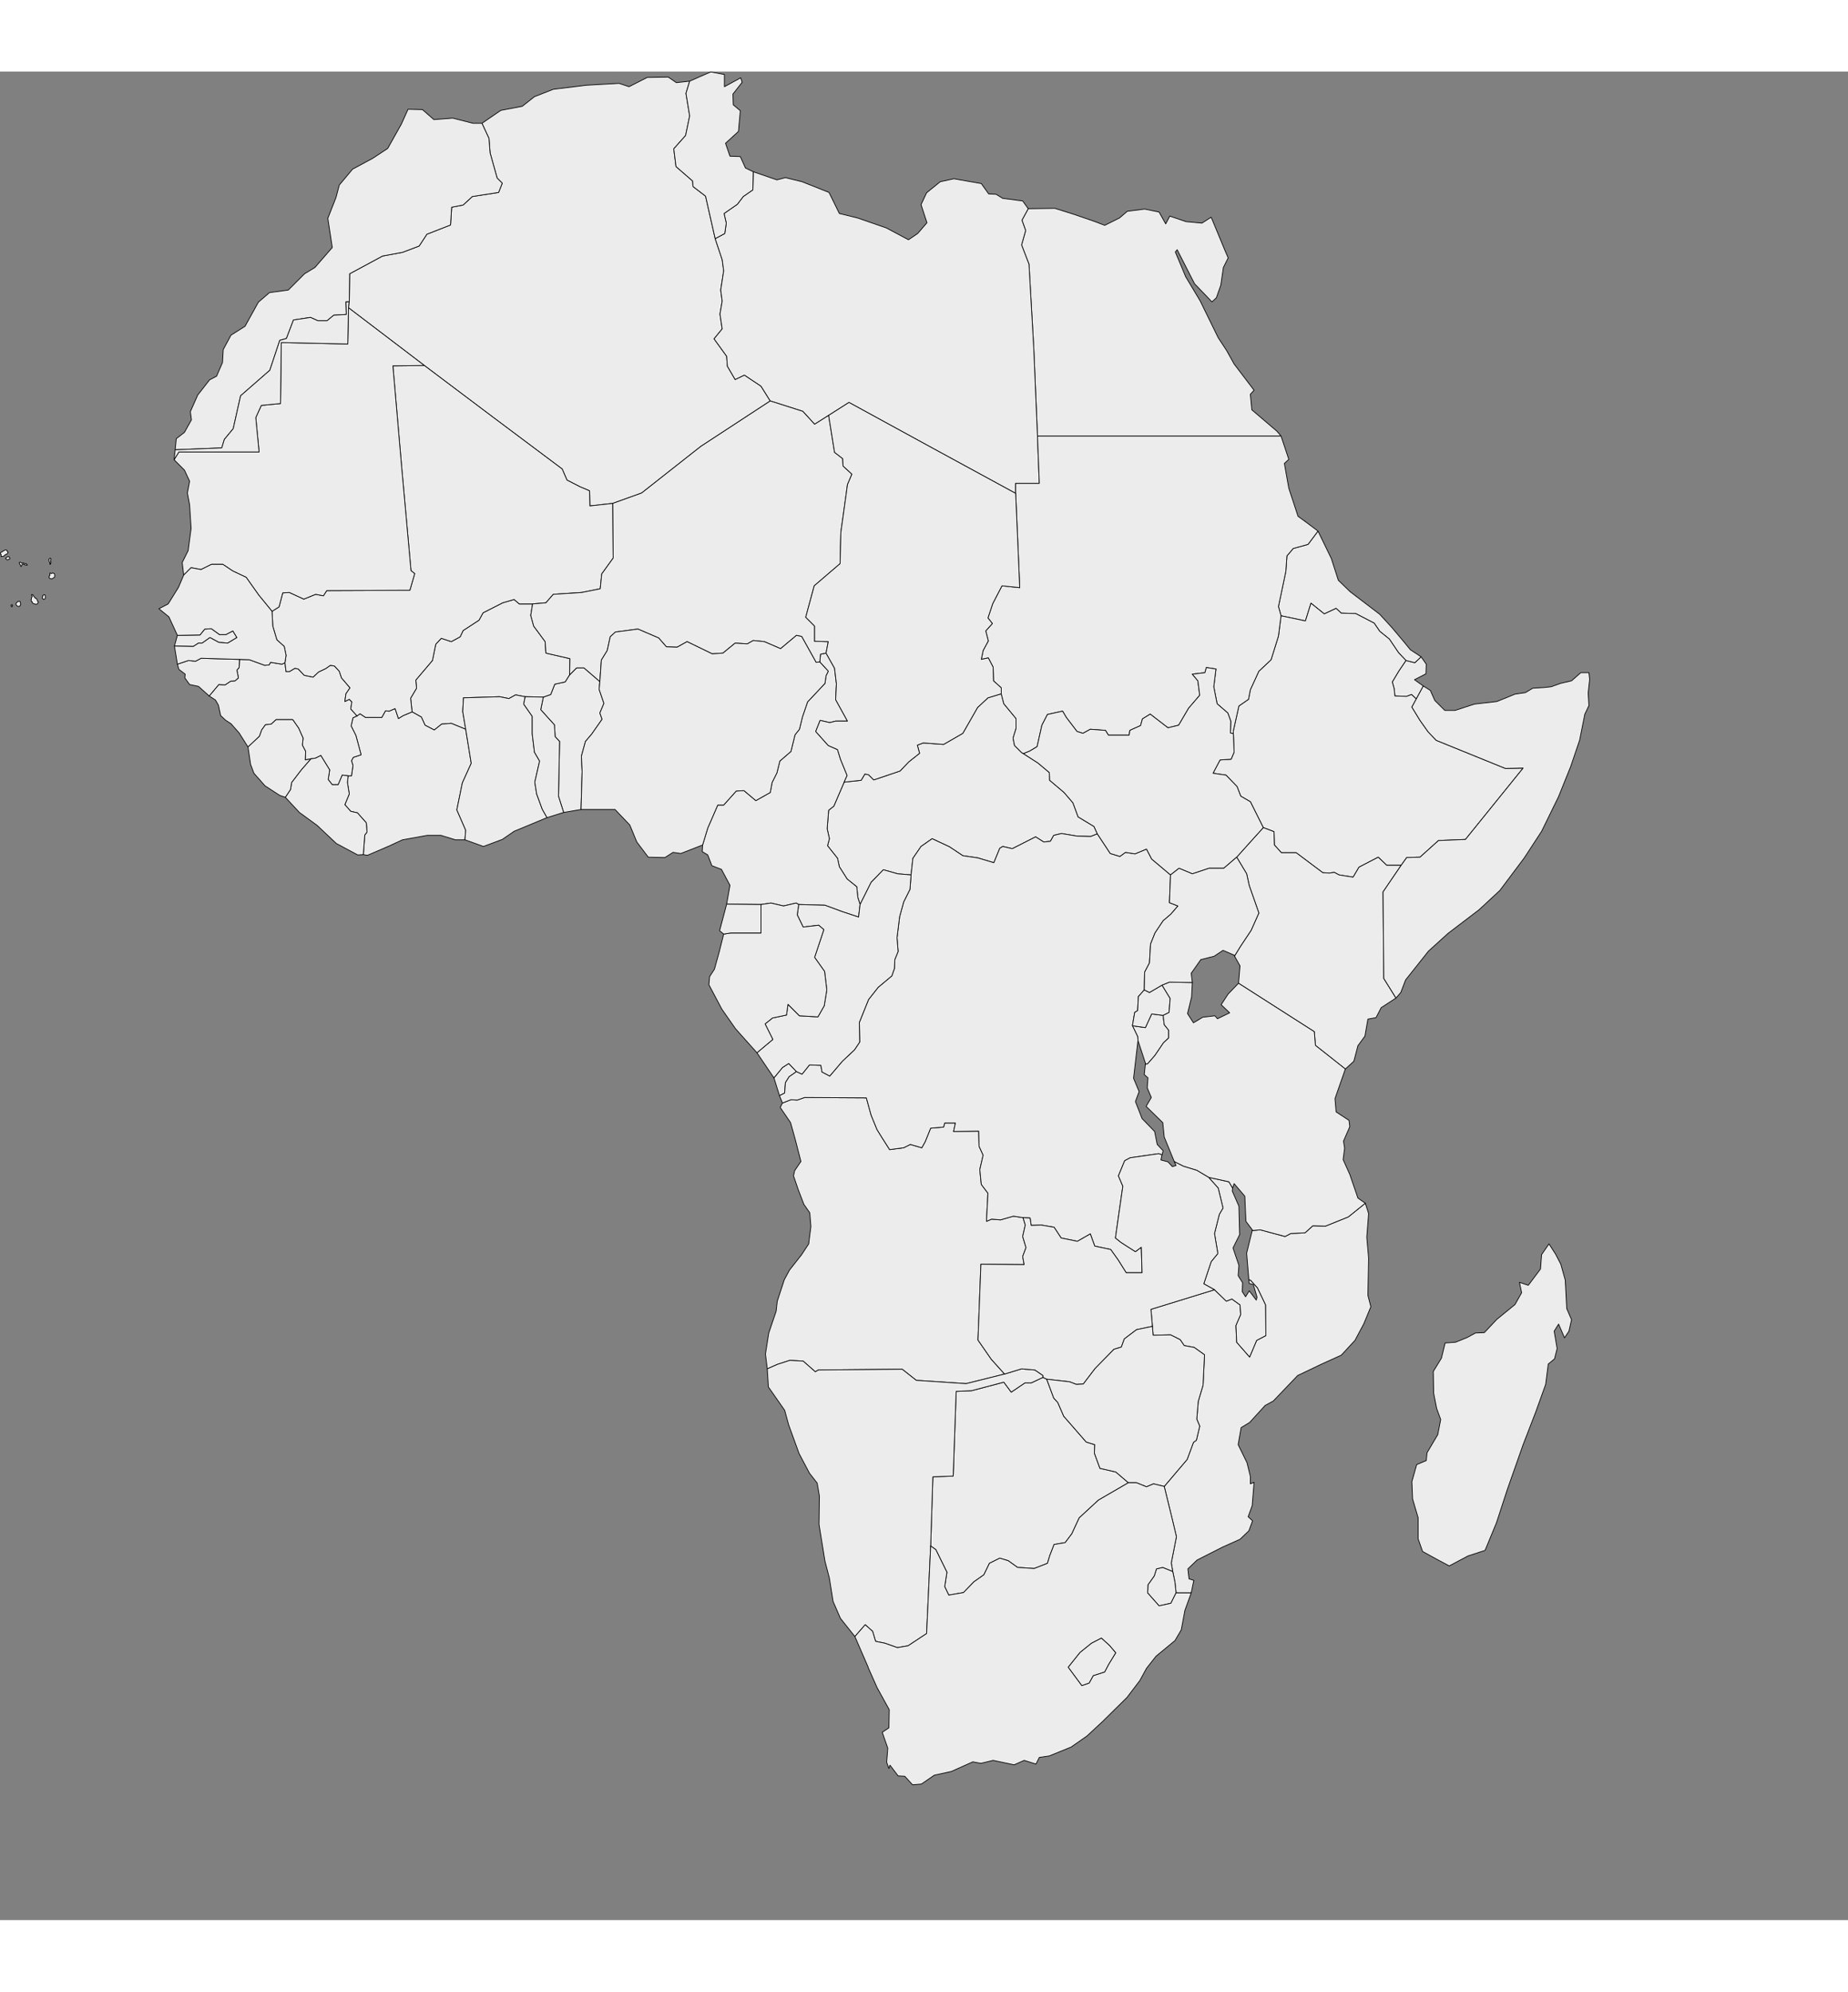 <?xml version="1.0" encoding="UTF-8" standalone="no"?>
<!--
*************Map created by Simplemaps.com********************		
*************Attribution is highly appreciated!***************
*************http://simplemaps.com****************************

The MIT License (MIT)

Copyright (c) 2020 Pareto Softare, LLC DBA Simplemaps.com

Permission is hereby granted, free of charge, to any person obtaining a copy
of this software and associated documentation files (the "Software"), to deal
in the Software without restriction, including without limitation the rights
to use, copy, modify, merge, publish, distribute, sublicense, and/or sell
copies of the Software, and to permit persons to whom the Software is
furnished to do so, subject to the following conditions:

The above copyright notice and this permission notice shall be included in
all copies or substantial portions of the Software.

THE SOFTWARE IS PROVIDED "AS IS", WITHOUT WARRANTY OF ANY KIND, EXPRESS OR
IMPLIED, INCLUDING BUT NOT LIMITED TO THE WARRANTIES OF MERCHANTABILITY,
FITNESS FOR A PARTICULAR PURPOSE AND NONINFRINGEMENT. IN NO EVENT SHALL THE
AUTHORS OR COPYRIGHT HOLDERS BE LIABLE FOR ANY CLAIM, DAMAGES OR OTHER
LIABILITY, WHETHER IN AN ACTION OF CONTRACT, TORT OR OTHERWISE, ARISING FROM,
OUT OF OR IN CONNECTION WITH THE SOFTWARE OR THE USE OR OTHER DEALINGS IN
THE SOFTWARE.

-->

<svg
   baseprofile="tiny"
   fill="#ececec"
   height="463.5"
   stroke="#000000"
   stroke-linecap="round"
   stroke-linejoin="round"
   stroke-width="0.2"
   version="1.2"
   viewBox="0 0 500 500"
   width="430.2"
   id="svg301"
   sodipodi:docname="afrika.svg"
   inkscape:version="1.4.2 (ebf0e940, 2025-05-08)"
   xmlns:inkscape="http://www.inkscape.org/namespaces/inkscape"
   xmlns:sodipodi="http://sodipodi.sourceforge.net/DTD/sodipodi-0.dtd"
   xmlns="http://www.w3.org/2000/svg"
   xmlns:svg="http://www.w3.org/2000/svg">
  <rect x="0" y="0" width="500" height="500" fill="#808080" stroke="none"/>
  <defs
     id="defs301" />
  <sodipodi:namedview
     id="namedview301"
     pagecolor="#ffffff"
     bordercolor="#000000"
     borderopacity="0.25"
     inkscape:showpageshadow="2"
     inkscape:pageopacity="0.0"
     inkscape:pagecheckerboard="0"
     inkscape:deskcolor="#d1d1d1"
     showguides="false"
     inkscape:zoom="0.75096331"
     inkscape:cx="308.93653"
     inkscape:cy="220.3836"
     inkscape:window-width="1360"
     inkscape:window-height="740"
     inkscape:window-x="0"
     inkscape:window-y="25"
     inkscape:window-maximized="0"
     inkscape:current-layer="svg301"
     showgrid="false" />
  <circle
     cx="606"
     cy="25.2"
     id="0"
     r="0" />
  <circle
     cx="281.6"
     cy="560.2"
     id="1"
     r="0" />
  <circle
     cx="1406.3"
     cy="555.4"
     id="2"
     r="0" />
  <path
     class="Angola"
     d="m 276.8,310 0.6,2 -0.7,3.1 0.9,3 -0.9,2.4 0.4,2.2 -11.7,-0.1 -0.8,20.5 3.6,5.2 3.6,4 -10.4,2.6 -13.5,-0.9 -3.8,-3 -22.7,0.2 -0.8,0.5 -3.3,-2.9 -3.6,-0.2 -3.4,1.1 -2.7,1.2 -0.5,-4 0.9,-5.7 2,-5.9 0.3,-2.7 1.9,-5.8 1.4,-2.6 3.3,-4.2 1.9,-2.9 0.6,-4.7 -0.3,-3.7 -1.6,-2.3 -1.5,-3.9 -1.3,-3.8 0.3,-1.4 1.7,-2.5 -1.6,-6.2 -1.2,-4.3 -2.8,-4.1 0.6,-1.2 2.3,-0.9 1.7,0.1 2,-0.7 16.7,0.1 1.3,4.7 1.6,3.9 1.3,2.1 2.1,3.3 3.8,-0.5 1.8,-0.9 3.1,0.9 0.9,-1.6 1.5,-3.7 3.5,-0.3 0.3,-1.1 h 2.9 l -0.5,2.3 6.8,-0.1 0.1,4.1 1.1,2.4 -0.9,3.9 0.4,4 1.8,2.4 -0.4,7.6 1.4,-0.6 2.4,0.2 3.5,-1 z"
     id="path1"
     data-code="ao" />
  <path
     class="Angola"
     d="m 210.9,277 -1.5,-4.8 2.3,-2.8 1.7,-1.1 2.1,2.2 -2,1.4 -1,1.6 -0.2,2.8 z"
     id="path2"
     data-code="ao" />
  <path
     d="m 310.5,268.4 -0.6,0.1 v -0.3 l -2,-6.1 -0.01,-0.06 -0.09,-1.04 -1.4,-2.9 3.5,0.5 1.7,-3.7 3.1,0.4 0.3,2.5 1.2,1.5 v 2.1 l -1.4,1.3 -2.3,3.4 z"
     id="BI"
     name="Burundi"
     data-code="bi" />
  <path
     d="m 162.3,165 -0.2,2.1 1.3,3.8 -1.1,2.6 0.6,1.7 -2.8,4 -1.7,2 -1.1,4 0.2,4.1 -0.3,10.3 -4.7,0.8 -1.4,-4.4 0.3,-14.8 -1.2,-1.3 -0.2,-3.2 -2,-2.2 -1.7,-1.9 0.7,-3.4 2,-0.7 1.1,-2.8 2.8,-0.6 1.2,-1.9 1.9,-1.9 h 2 z"
     id="BJ"
     name="Benin"
     data-code="bj" />
  <path
     d="m 144.1,144 -0.5,3.1 0.8,2.9 3.1,4.2 0.2,3.1 6.5,1.5 -0.1,4.4 -1.2,1.9 -2.8,0.6 -1.1,2.8 -2,0.7 -4.9,-0.1 -2.6,-0.5 -1.8,1 -2.5,-0.5 -9.8,0.3 -0.2,3.7 0.8,4.8 -3.9,-1.6 -2.6,0.2 -2,1.6 -2.5,-1.3 -1,-2.2 -2.5,-1.4 -0.4,-3.7 1.6,-2.7 -0.2,-2.2 4.5,-5.3 0.9,-4.4 1.5,-1.6 2.7,0.9 2.4,-1.3 0.8,-1.7 4.3,-2.8 1.1,-2 5.3,-2.7 3.1,-0.9 1.4,1.2 z"
     id="BF"
     name="Burkina Faso"
     data-code="bf" />
  <path
     d="m 283.2,353.7 1.9,5.1 1.1,1.2 1.6,3.7 6.1,7 2.3,0.7 -0.1,2.3 1.5,4.1 4.3,1 3.4,2.9 -8.1,4.7 -5.2,4.8 -2,4.3 -1.8,2.4 -3,0.5 -1.2,3.1 -0.6,2 -3.6,1.4 -4.5,-0.3 -2.5,-1.8 -2.3,-0.7 -2.8,1.4 -1.5,3.1 -2.7,1.9 -2.8,2.9 -4,0.7 -1.1,-2.3 0.6,-3.9 -3,-6.1 -1.4,-1 0.6,-18.7 5.5,-0.2 0.8,-22.9 4.2,-0.2 8.7,-2.3 2,2.7 3.7,-2.5 h 1.7 l 3.2,-1.5 z"
     id="BW"
     name="Botswana"
     data-code="bw" />
  <path
     d="m 276.9,184.5 3.9,2.5 3.1,2.6 0.1,2.1 3.9,3.3 2.4,2.8 1.4,3.8 4.3,2.6 0.9,2 -1.8,0.7 -3.7,-0.1 -4.2,-0.7 -2.1,0.5 -0.9,1.6 -1.8,0.2 -2.2,-1.4 -6.3,3.2 -2.6,-0.6 -0.8,0.5 -1.6,3.9 -4.3,-1.3 -4.1,-0.6 -3.6,-2.4 -4.7,-2.2 -3,2.1 -2.2,3.2 -0.5,4.5 -3.6,-0.3 -3.9,-1.1 -3.3,3.4 -3,6 -0.6,-1.9 -0.3,-2.9 -2.6,-2.1 -2.1,-3.3 -0.5,-2.3 -2.7,-3.4 0.5,-1.9 -0.6,-2.7 0.4,-5 1.4,-1.1 2.8,-6.5 4.6,-0.5 1,-1.7 1,0.2 1.4,1.4 7.1,-2.4 2.4,-2.5 2.9,-2.3 -0.6,-2.2 1.6,-0.6 5.5,0.4 5.2,-3 4,-7 2.8,-2.6 3.6,-1.1 0.7,2.7 3.3,4 v 2.7 l -0.8,2.6 0.4,2 1.9,1.9 z"
     id="CF"
     name="Central African Republic"
     data-code="cf" />
  <path
     d="m 111.5,173.2 2.5,1.4 1,2.2 2.5,1.3 2,-1.6 2.6,-0.2 3.9,1.6 1.5,9.2 -2.4,5.3 -1.5,7.3 2.4,5.5 -0.2,2.6 h -2.6 l -3.9,-1.2 h -3.7 l -6.7,1.2 -3.9,1.8 -5.6,2.4 -1.1,-0.2 0.4,-5.3 0.6,-0.8 -0.2,-2.5 -2.4,-2.7 -1.8,-0.4 -1.6,-1.8 1.2,-2.9 -0.5,-3.1 0.2,-1.8 h 0.9 l 0.4,-2.8 -0.4,-1.3 0.5,-0.9 2.1,-0.7 -1.4,-5.2 -1.3,-2.6 0.5,-2.2 1.1,-0.5 0.8,-0.6 1.5,1 h 4.4 l 1,-1.8 1,0.1 1.6,-0.7 0.9,2.7 1.3,-0.8 z"
     id="CI"
     name="Côte d'Ivoire"
     data-code="ci" />
  <path
     d="m 228.4,192.2 -2.8,6.5 -1.4,1.1 -0.4,5 0.6,2.7 -0.5,1.9 2.7,3.4 0.5,2.3 2.1,3.3 2.6,2.1 0.3,2.9 0.6,1.9 -0.4,3.4 -4.5,-1.5 -4.6,-1.7 -7.1,-0.2 -0.7,-0.4 -3.4,0.8 -3.4,-0.8 -2.7,0.4 -9.3,-0.1 0.9,-5.1 -2.3,-4.3 -2.6,-1 -1.1,-2.9 -1.5,-0.9 0.1,-1.8 1.4,-4.6 2.7,-6.2 h 1.6 l 3.4,-3.8 2.1,-0.1 3.2,2.7 3.9,-2.2 0.5,-2.7 1.3,-2.6 0.8,-3.2 3,-2.6 1.1,-4.5 1.2,-1.5 0.8,-3.3 1.4,-4.1 4.7,-5 0.3,-2.1 0.6,-1.2 -2.3,-2.5 0.2,-2.1 1.5,-0.3 2.3,4.1 0.5,4.2 -0.2,4.3 3.2,5.8 h -3.2 l -1.6,0.4 -2.6,-0.6 -1.2,3 3.4,3.8 2.5,1.1 0.8,2.6 1.8,4.4 z"
     id="CM"
     name="Cameroon"
     data-code="cm" />
  <path
     d="m 296.9,206.2 3.5,5.3 2.6,0.8 1.5,-1.1 2.6,0.4 3.1,-1.3 1.4,2.7 5.1,4.3 -0.3,7.5 2.3,0.9 -1.9,2.2 -2.1,1.8 -2.2,3.3 -1.2,3 -0.3,5.1 -1.3,2.5 -0.1,4.8 -1.6,1.8 -0.2,3.8 -0.8,0.5 -0.6,3.6 1.4,2.9 0.1,1 -1.2,10.3 1.5,3.6 -1,2.7 1.8,4.6 3.4,3.5 0.7,3.5 1.6,1.7 -0.3,1.1 -0.9,-0.3 -7.7,1.1 -1.5,0.8 -1.7,4.1 1.2,2.8 -1.1,7.6 -0.9,6.4 1.5,1.2 3.9,2.5 1.6,-1.2 0.2,6.9 h -4.3 l -2.2,-3.5 -2,-2.8 -4.3,-0.9 -1.2,-3.3 -3.5,2 -4.4,-0.9 -1.9,-2.9 -3.5,-0.6 -2.7,0.1 -0.3,-2 -1.9,-0.1 -2.6,-0.4 -3.5,1 -2.4,-0.2 -1.4,0.6 0.4,-7.6 -1.8,-2.4 -0.4,-4 0.9,-3.9 -1.1,-2.4 -0.1,-4.1 -6.8,0.1 0.5,-2.3 h -2.9 l -0.3,1.1 -3.5,0.3 -1.5,3.7 -0.9,1.6 -3.1,-0.9 -1.8,0.9 -3.8,0.5 -2.1,-3.3 -1.3,-2.1 -1.6,-3.9 -1.3,-4.7 -16.7,-0.1 -2,0.7 -1.7,-0.1 -2.3,0.9 -0.8,-2 1.4,-0.7 0.2,-2.8 1,-1.6 2,-1.4 1.5,0.7 2,-2.5 3.1,0.1 0.3,1.8 2.1,1.1 3.4,-4 3.3,-3.1 1.4,-2.1 -0.1,-5.3 2.5,-6.2 2.6,-3.3 3.7,-3.1 0.7,-2 0.1,-2.4 0.9,-2.2 -0.3,-3.7 0.7,-5.7 1.1,-4 1.7,-3.4 0.3,-3.9 0.5,-4.5 2.2,-3.2 3,-2.1 4.7,2.2 3.6,2.4 4.1,0.6 4.3,1.3 1.6,-3.9 0.8,-0.5 2.6,0.6 6.3,-3.2 2.2,1.4 1.8,-0.2 0.9,-1.6 2.1,-0.5 4.2,0.7 3.7,0.1 z"
     id="CD"
     name="Democratic Republic of the Congo"
     data-code="cd" />
  <path
     d="m 246.5,217.3 -0.3,3.9 -1.7,3.4 -1.1,4 -0.7,5.7 0.3,3.7 -0.9,2.2 -0.1,2.4 -0.7,2 -3.7,3.1 -2.6,3.3 -2.5,6.2 0.1,5.3 -1.4,2.1 -3.3,3.1 -3.4,4 -2.1,-1.1 -0.3,-1.8 -3.1,-0.1 -2,2.5 -1.5,-0.7 -2.1,-2.2 -1.7,1.1 -2.3,2.8 -4.6,-6.8 4.3,-3.6 -2.1,-4.2 2,-1.6 3.8,-0.8 0.4,-2.9 3.1,3.1 5,0.3 1.7,-3 0.7,-4.3 -0.6,-5 -2.7,-3.8 2.5,-7.5 -1.4,-1.2 -4.2,0.5 -1.6,-3.3 0.4,-2.8 7.1,0.2 4.6,1.7 4.5,1.5 0.4,-3.4 3,-6 3.3,-3.4 3.9,1.1 z"
     id="CG"
     name="Republic of Congo"
     data-code="cg" />
  <path
     d="m 385.1,166.2 -1.9,3.5 -1.3,-1.2 -1.3,0.5 -3.2,-0.1 -0.2,-2 -0.5,-1.8 1.8,-3 1.9,-2.8 2.4,0.6 1.7,-1.6 1.4,2 -0.1,2.6 -3.1,1.6 z"
     id="DJ"
     name="Djibouti"
     data-code="dj" />
  <path
     d="m 186.6,2.6 -1,3.3 1,6.1 -1.1,5.3 -3.2,3.6 0.6,4.8 4.5,3.9 0.1,1.5 3.4,2.6 2.6,11.5 1.9,5.7 0.4,3 -0.8,5.2 0.4,3 -0.6,3.5 0.6,4 -2.2,2.7 3.4,4.7 0.2,2.7 2.1,3.6 2.5,-1.2 4.5,3 2.5,4 -18.8,12.3 -16,12.6 -7.8,2.8 -6.2,0.7 -0.1,-4.1 -2.6,-1.1 -3.5,-1.8 -1.3,-3 -18.7,-14 -18.6,-14 -20.5,-15.6 0.1,-1.2 0.1,-0.4 0.1,-7.6 8.9,-4.8 5.4,-1 4.5,-1.7 2.1,-3.2 6.4,-2.5 0.3,-4.8 3.1,-0.6 2.5,-2.3 7.1,-1.1 1,-2.5 -1.4,-1.4 -1.9,-6.8 -0.3,-3.9 -1.9,-4.1 5.1,-3.5 5.8,-1.1 3.3,-2.6 5.1,-2 9,-1.1 8.8,-0.5 2.7,0.9 4.9,-2.5 5.7,-0.1 2.2,1.5 z"
     id="DZ"
     name="Algeria"
     data-code="dz" />
  <path
     d="m 327.7,39.4 3.9,9.4 0.7,1.6 -1.3,2.6 -0.7,4.8 -1.2,3.4 -1.2,1.1 -2,-2.1 -2.7,-2.8 -4.7,-9.2 -0.5,0.6 2.8,6.7 3.9,6.5 4.9,10 2.3,3.5 2,3.6 5.4,7.1 -1,1.1 0.4,4.2 6.8,5.8 1.1,1.3 H 324.5 303 280.7 l -1,-23.7 -1.3,-22.8 -2,-5.2 1.1,-3.9 -1,-2.8 1.7,-3.1 7.2,-0.1 5.4,1.7 5.5,1.9 2.6,1 4,-2 2.1,-1.8 4.7,-0.6 3.9,0.8 1.8,3.2 1.1,-2.1 4.4,1.5 4.3,0.4 z"
     id="EG"
     name="Egypt"
     data-code="eg" />
  <path
     d="m 384.5,158.3 -1.7,1.6 -2.4,-0.6 -2,-2.1 -2.5,-3.7 -2.6,-2.1 -1.5,-2.2 -5,-2.6 -3.9,-0.1 -1.4,-1.3 -3.2,1.5 -3.6,-2.9 -1.5,4.8 -6.6,-1.4 -0.7,-2.5 2,-9.5 0.3,-4.2 1.7,-2 4,-1.1 2.7,-3.6 3.6,7.4 1.9,5.9 3.2,3.1 8,6.1 3.3,3.6 3.2,3.8 1.8,2.2 z"
     id="ER"
     name="Eritrea"
     data-code="er" />
  <path
     d="m 362.9,146.5 3.9,0.1 5,2.6 1.5,2.2 2.6,2.1 2.5,3.7 2,2.1 -1.9,2.8 -1.8,3 0.5,1.8 0.2,2 3.2,0.1 1.3,-0.5 1.3,1.2 -1.2,2.2 2.2,3.6 2.2,3.1 2.2,2.3 18.7,7.6 4.8,-0.1 -15.6,19.3 -7.3,0.3 -5,4.5 -3.6,0.1 -1.5,2.1 h -3.9 l -2.3,-2.2 -5.2,2.7 -1.6,2.7 -3.8,-0.6 -1.3,-0.7 -1.3,0.2 -1.8,-0.1 -7.2,-5.4 h -4 l -1.9,-2.1 -0.1,-3.6 -2.9,-1.1 -3.5,-7 -2.6,-1.5 -1,-2.6 -3,-3.1 -3.5,-0.5 1.9,-3.6 3,-0.2 0.8,-1.9 -0.2,-5 v -0.8 l 1.5,-6.7 2.6,-1.8 0.5,-2.6 2.3,-5 3.3,-3.1 2,-6.4 0.7,-5.5 6.6,1.4 1.5,-4.8 3.6,2.9 3.2,-1.5 z"
     id="ET"
     name="Ethiopia"
     data-code="et" />
  <path
     d="m 216.1,225.3 -0.4,2.8 1.6,3.3 4.2,-0.5 1.4,1.2 -2.5,7.5 2.7,3.8 0.6,5 -0.7,4.3 -1.7,3 -5,-0.3 -3.1,-3.1 -0.4,2.9 -3.8,0.8 -2,1.6 2.1,4.2 -4.3,3.6 -5.8,-6.5 -3.7,-5.3 -3.5,-6.6 0.2,-2.2 1.3,-2 1.3,-4.7 1.2,-4.8 1.9,-0.3 h 8.2 v -7.7 l 2.7,-0.4 3.4,0.8 3.4,-0.8 z"
     id="GA"
     name="Gabon"
     data-code="ga" />
  <path
     d="m 142.1,169.1 -0.4,2 2.3,3.3 v 4.7 l 0.6,5 1.4,2.4 -1.3,5.7 0.5,3.2 1.5,4.1 1.3,2.3 -8.9,3.7 -3.2,2.2 -5.1,1.9 -5,-1.8 0.2,-2.6 -2.4,-5.5 1.5,-7.3 2.4,-5.3 -1.5,-9.2 -0.8,-4.8 0.2,-3.7 9.8,-0.3 2.5,0.5 1.8,-1 z"
     id="GH"
     name="Ghana"
     data-code="gh" />
  <path
     d="m 77.1,159.9 0.3,2.4 h 0.9 l 1.5,-0.9 0.9,0.2 1.6,1.7 2.4,0.5 1.5,-1.4 1.9,-0.9 1.3,-0.9 1.1,0.2 1.3,1.4 0.6,1.8 2.3,2.7 -1.1,1.6 -0.3,2.1 1.2,-0.6 0.7,0.7 -0.3,1.9 1.7,1.9 -1.1,0.5 -0.5,2.2 1.3,2.6 1.4,5.2 -2.1,0.7 -0.5,0.9 0.4,1.3 -0.4,2.8 h -0.9 l -1.6,-0.2 -1.1,2.6 h -1.6 l -1.1,-1.4 0.4,-2.6 -2.4,-3.9 -1.4,0.7 -1.3,0.2 -1.5,0.3 0.1,-2.3 -0.9,-1.7 0.2,-1.9 -1.2,-2.7 -1.6,-2.3 h -4.5 l -1.3,1.2 -1.6,0.2 -1,1.4 -0.6,1.7 -3.1,2.9 -2.4,-3.8 -2.2,-2.5 -1.4,-0.9 -1.4,-1.3 -0.6,-2.8 -0.8,-1.4 -1.7,-1.1 2.6,-3.1 1.7,0.1 1.5,-1 1.2,-0.1 0.9,-0.8 -0.4,-2.1 0.6,-0.7 0.1,-2.2 2.7,0.1 4.1,1.5 1.2,-0.1 0.4,-0.7 3.1,0.5 z"
     id="GN"
     name="Guinea"
     data-code="gn" />
  <path
     d="m 47.2,155.4 0.8,-2.9 6.1,-0.1 1.3,-1.6 1.8,-0.1 2.2,1.6 h 1.7 l 1.9,-1 1.1,1.8 -2.5,1.5 -2.4,-0.2 -2.4,-1.3 -2.1,1.5 h -1 l -1.4,0.9 z"
     id="GM"
     name="The Gambia"
     data-code="gm" />
  <path
     d="m 64.8,159 -0.1,2.2 -0.6,0.7 0.4,2.1 -0.9,0.8 -1.2,0.1 -1.5,1 -1.7,-0.1 -2.6,3.1 -2.9,-2.6 -2.4,-0.5 -1.3,-1.8 0.1,-1 -1.7,-1.3 -0.4,-1.4 3,-1 1.9,0.2 1.5,-0.8 z"
     id="GW"
     name="Guinea-Bissau"
     data-code="gw" />
  <path
     d="m 205.9,225.3 v 7.7 h -8.2 l -1.9,0.3 -1.1,-0.9 1.9,-7.2 z"
     id="GQ"
     name="Equatorial Guinea"
     data-code="gq" />
  <path
     d="m 379.1,214.7 -4.9,7.2 0.2,23.4 3.3,5.3 -4,2.6 -1.4,2.7 -2.2,0.4 -0.8,4.6 -1.9,2.6 -1.1,4.2 -2.3,2.1 -8.1,-6.4 -0.3,-3.7 -20.5,-13.1 0.4,-4.7 -1.4,-2.5 v -0.3 l 1.6,-2.6 2.8,-4.2 2.1,-4.7 -2.6,-7.4 -0.7,-3.2 -2.7,-4.5 3.4,-3.8 3.8,-4.2 2.9,1.1 0.1,3.6 1.9,2.1 h 4 l 7.2,5.4 1.8,0.1 1.3,-0.2 1.3,0.7 3.8,0.6 1.6,-2.7 5.2,-2.7 2.3,2.2 z"
     id="KE"
     name="Kenya"
     data-code="ke" />
  <path
     d="m 94.2,190.5 -0.2,1.8 0.5,3.1 -1.2,2.9 1.6,1.8 1.8,0.4 2.4,2.7 0.2,2.5 -0.6,0.8 -0.4,5.3 -1.5,0.1 -5.8,-3.1 -5.2,-4.9 -4.8,-3.5 -3.8,-4.1 1.4,-2.1 0.3,-1.9 2.6,-3.4 2.6,-3 1.3,-0.2 1.4,-0.7 2.4,3.9 -0.4,2.6 1.1,1.4 h 1.6 l 1.1,-2.6 z"
     id="LR"
     name="Liberia"
     data-code="lr" />
  <path
     d="m 278.2,37.1 -1.7,3.1 1,2.8 -1.1,3.9 2,5.2 1.3,22.8 1,23.7 0.5,12.8 h -6.4 v 2.7 l -22.6,-12.3 -22.5,-12.3 -5.5,3.5 -3.8,2.4 -3.2,-3.5 -8.8,-2.8 -2.5,-4 -4.5,-3 -2.5,1.2 -2.1,-3.6 -0.2,-2.7 -3.4,-4.7 2.2,-2.7 -0.6,-4 0.6,-3.5 -0.4,-3 0.8,-5.2 -0.4,-3 -1.9,-5.7 2.6,-1.4 0.4,-2.8 -0.6,-2.6 3.6,-2.5 1.6,-2.1 2.6,-1.8 0.1,-4.9 6.4,2.2 2.3,-0.6 4.5,1.1 7.3,2.9 2.8,5.7 4.9,1.2 7.8,2.7 6,3.2 2.5,-1.7 2.5,-2.9 -1.6,-4.9 1.5,-3.2 3.7,-3 3.7,-0.8 7.4,1.3 2,2.8 2,0.1 1.8,1.1 5.4,0.7 z"
     id="LY"
     name="Libya"
     data-code="ly" />
  <path
     d="m 294.7,435.9 -2,0.7 -3.7,-5 3.2,-4 3.1,-2.5 2.7,-1.4 2.2,2 1.7,2 -1.9,3.1 -1.1,2.1 -3.1,1 z"
     id="LS"
     name="Lesotho"
     data-code="ls" />
  <path
     d="m 130.4,14 1.9,4.1 0.3,3.9 1.9,6.8 1.4,1.4 -1,2.5 -7.1,1.1 -2.5,2.3 -3.1,0.6 -0.3,4.8 -6.4,2.5 -2.1,3.2 -4.5,1.7 -5.4,1 -8.9,4.8 -0.1,7.6 h -0.9 l 0.1,3.4 -3.4,0.2 -1.8,1.5 H 86 l -2,-0.9 -4.6,0.7 -1.9,5 -1.8,0.5 -2.7,8.1 -7.9,6.9 -2,8.9 -2.4,2.9 -0.7,2.3 -12.5,0.5 h -0.1 l 0.3,-3 2.2,-1.7 1.9,-3.4 -0.3,-2.2 2,-4.5 3.2,-4.1 1.9,-1 1.6,-3.7 0.2,-3.5 2.1,-3.9 3.8,-2.4 3.6,-6.5 0.1,-0.1 2.9,-2.5 5.1,-0.7 4.4,-4.4 2.8,-1.7 4.7,-5.4 -1.2,-7.9 2.2,-5.6 0.9,-3.4 3.6,-4.3 5.4,-2.9 4.1,-2.7 3.7,-6.6 1.8,-4 3.9,0.1 3.1,2.7 5.1,-0.4 5.5,1.4 z"
     id="MA"
     name="Morocco"
     data-code="ma" />
  <path
     d="m 423.5,326.9 0.4,7.7 1.3,3 -0.7,3.1 -1.2,1.8 -1.6,-3.7 -1.2,1.9 0.8,4.7 -0.7,2.8 -1.7,1.4 -0.7,5.5 -2.7,7.5 -3.4,8.8 -4.3,12.2 -2.9,8.9 -3.1,7.5 -4.6,1.5 -5.1,2.7 -3,-1.6 -4.2,-2.3 -1.2,-3.4 v -5.7 l -1.5,-5.1 -0.2,-4.7 1.3,-4.6 2.6,-1.1 0.2,-2.1 2.9,-4.9 0.8,-4.1 -1.1,-3 -0.8,-4.1 -0.1,-5.9 2.2,-3.6 1,-4.1 2.8,-0.2 3.2,-1.3 2.2,-1.2 2.4,-0.1 3.4,-3.6 4.9,-4 1.8,-3.2 -0.6,-2.8 2.4,0.8 3.3,-4.4 0.3,-3.9 2,-2.9 1.8,2.8 1.4,2.7 z"
     id="MG"
     name="Madagascar"
     data-code="mg" />
  <path
     d="m 165.8,116.8 0.1,14.8 -3.1,4.3 -0.4,4 -5,1 -7.7,0.5 -2,2.3 -3.6,0.3 h -3.6 l -1.4,-1.2 -3.1,0.9 -5.3,2.7 -1.1,2 -4.3,2.8 -0.8,1.7 -2.4,1.3 -2.7,-0.9 -1.5,1.6 -0.9,4.4 -4.5,5.3 0.2,2.2 -1.6,2.7 0.4,3.7 -2.4,1 -1.3,0.8 -0.9,-2.7 -1.6,0.7 -1,-0.1 -1,1.8 h -4.4 l -1.5,-1 -0.8,0.6 -1.7,-1.9 0.3,-1.9 -0.7,-0.7 -1.2,0.6 0.3,-2.1 1.1,-1.6 -2.3,-2.7 -0.6,-1.8 -1.3,-1.4 -1.1,-0.2 -1.3,0.9 -1.9,0.9 -1.5,1.4 -2.4,-0.5 -1.6,-1.7 -0.9,-0.2 -1.5,0.9 h -0.9 l -0.3,-2.4 0.3,-2 -0.5,-2.4 -2,-1.8 -1.1,-3.7 -0.2,-4 1.9,-1.2 1,-3.8 1.8,-0.1 3.9,1.8 3.2,-1.3 2.1,0.4 0.9,-1.4 22.5,-0.1 1.3,-4.5 -1,-0.8 -2.5,-27.7 -2.4,-27.7 8.5,-0.1 18.6,14 18.7,14 1.3,3 3.5,1.8 2.6,1.1 0.1,4.1 z"
     id="ML"
     name="Mali"
     data-code="ml" />
  <path
     d="m 322.3,411.5 h -4.1 l -0.3,-2.9 -0.6,-2.9 -0.4,-2.3 1.4,-7.1 -1.1,-4.6 -2.2,-9 6.2,-7.3 1.7,-4.6 0.8,-0.6 0.9,-3.8 -0.8,-1.9 0.4,-4.8 1.3,-4.4 0.4,-8.2 -2.8,-2 -2.7,-0.5 -1.1,-1.6 -2.6,-1.3 -4.7,0.1 -0.2,-2.4 -0.4,-4.6 17.2,-5.3 3.2,3.1 1.5,-0.6 2.2,1.6 0.2,2.6 -1.3,3 0.2,4.5 3.5,4 1.9,-4.5 2.5,-1.3 -0.1,-8.3 -2.2,-4.6 -1.9,-2.1 h -0.4 l -0.6,-7.3 1.5,-6.1 2.2,-0.2 6.7,1.8 1.5,-0.8 3.9,-0.2 2.1,-1.9 3.4,0.1 6.2,-2.5 4.6,-3.7 0.9,2.8 -0.5,6.4 0.5,5.7 -0.2,10 0.8,3.1 -1.9,4.6 -2.4,4.5 -3.7,4 -5.3,2.4 -6.5,3.1 -6.6,6.9 -2.2,1.2 -4.2,4.6 -2.3,1.4 -0.8,4.6 2.4,4.9 0.9,3.7 v 2 l 1,-0.4 -0.5,6.3 -1.1,3 1.2,1.1 -1,2.7 -2.4,2.3 -4.7,2.1 -6.9,3.5 -2.5,2.4 0.3,2.7 1.3,0.4 z"
     id="MZ"
     name="Mozambique"
     data-code="mz" />
  <path
     d="m 114.8,79.5 -8.5,0.1 2.4,27.7 2.5,27.7 1,0.8 -1.3,4.5 -22.5,0.1 -0.9,1.4 -2.1,-0.4 -3.2,1.3 -3.9,-1.8 -1.8,0.1 -1,3.8 -1.9,1.2 -3.6,-4.4 -3.4,-4.8 -3.6,-1.7 -2.7,-1.8 h -3.1 l -2.8,1.4 -2.7,-0.5 -2,2 -0.4,-3.4 1.6,-3.2 0.8,-6 -0.4,-6.4 -0.6,-3.2 0.6,-3.2 -1.4,-3 -2.8,-2.8 1.3,-2.1 h 21.7 l -0.9,-9.3 1.5,-3.3 5.2,-0.5 0.2,-16.5 18,0.4 0.2,-9.8 z"
     id="MR"
     name="Mauritania"
     data-code="mr" />
  <path
     d="m 337.9,326.9 h 0.4 l 1.9,2.1 2.2,4.6 0.1,8.3 -2.5,1.3 -1.9,4.5 -3.5,-4 -0.2,-4.5 1.3,-3 -0.2,-2.6 -2.2,-1.6 -1.5,0.6 -3.2,-3.1 -2.9,-1.6 2,-6 1.8,-2.2 -0.9,-5.4 1.3,-5.2 1,-1.7 -1.3,-5.4 -2.6,-2.9 5.5,1.2 1,1.7 -0.1,0.8 1.8,4.1 0.2,7.7 -1.8,3.6 1.6,4.7 -0.2,2.8 1.2,1.9 -0.1,2.4 0.9,1.4 1,-1.6 1.9,2.5 0.2,-0.8 -1,-3.4 -1.1,-0.3 z"
     id="MW"
     name="Malawi"
     data-code="mw" />
  <path
     d="m 271.8,352.3 4.6,-1.4 3.6,0.3 2.2,1.5 v 0.5 l -3.2,1.5 h -1.7 l -3.7,2.5 -2,-2.7 -8.7,2.3 -4.2,0.2 -0.8,22.9 -5.5,0.2 -0.6,18.7 -1.1,23.7 -5,3.3 -2.9,0.5 -3.4,-1.2 -2.5,-0.5 -0.8,-2.7 -2,-1.8 -2.8,3.2 -3.9,-4.9 -2,-4.6 -1,-6.3 -1.2,-4.6 -1.6,-9.9 0.1,-7.7 -0.6,-3.5 -2.1,-2.7 -2.8,-5.3 -2.8,-7.7 -1.1,-4 -4.4,-6.3 -0.3,-4.9 2.7,-1.2 3.4,-1.1 3.6,0.2 3.3,2.9 0.8,-0.5 22.7,-0.2 3.8,3 13.5,0.9 z"
     id="NA"
     name="Namibia"
     data-code="na" />
  <path
     d="m 224.2,93 1.6,10 2.2,1.7 0.1,2 2.4,2.2 -1.2,2.8 -1.8,13 -0.2,8.4 -7,6 -2.3,8.5 2.4,2.4 v 4.1 l 3.7,0.1 -0.6,3.1 -1.5,0.3 -0.2,2.1 -1,0.1 -3.9,-7 -1.4,-0.3 -4.3,3.6 -4.4,-1.9 -3,-0.3 -1.6,0.9 -3.3,-0.2 -3.3,2.7 -2.9,0.2 -6.8,-3.3 -2.7,1.5 -2.9,-0.1 -2.1,-2.4 -5.6,-2.4 -6.1,0.8 -1.4,1.3 -0.8,3.7 -1.6,2.6 -0.4,5.8 -4.3,-3.7 h -2 l -1.9,1.9 0.1,-4.4 -6.5,-1.5 -0.2,-3.1 -3.1,-4.2 -0.8,-2.9 0.5,-3.1 3.6,-0.3 2,-2.3 7.7,-0.5 5,-1 0.4,-4 3.1,-4.3 -0.1,-14.8 7.8,-2.8 16,-12.6 18.8,-12.3 8.8,2.8 3.2,3.5 z"
     id="NE"
     name="Niger"
     data-code="ne" />
  <path
     d="m 221.8,159.7 2.3,2.5 -0.6,1.2 -0.3,2.1 -4.7,5 -1.4,4.1 -0.8,3.3 -1.2,1.5 -1.1,4.5 -3,2.6 -0.8,3.2 -1.3,2.6 -0.5,2.7 -3.9,2.2 -3.2,-2.7 -2.1,0.1 -3.4,3.8 h -1.6 l -2.7,6.2 -1.4,4.6 -5.9,2.3 -2.1,-0.3 -2.2,1.4 -4.5,-0.1 -3.1,-4.1 -1.9,-4.6 -4,-4.2 h -4.2 -5 l 0.3,-10.3 -0.2,-4.1 1.1,-4 1.7,-2 2.8,-4 -0.6,-1.7 1.1,-2.6 -1.3,-3.8 0.2,-2.1 0.4,-5.8 1.6,-2.6 0.8,-3.7 1.4,-1.3 6.1,-0.8 5.6,2.4 2.1,2.4 2.9,0.1 2.7,-1.5 6.8,3.3 2.9,-0.2 3.3,-2.7 3.3,0.2 1.6,-0.9 3,0.3 4.4,1.9 4.3,-3.6 1.4,0.3 3.9,7 z"
     id="NG"
     name="Nigeria"
     data-code="ng" />
  <path
     d="m 314.4,247.1 2.2,3.6 -0.3,3.8 -1.6,0.8 -3.1,-0.4 -1.7,3.7 -3.5,-0.5 0.6,-3.6 0.8,-0.5 0.2,-3.8 1.6,-1.8 1.4,0.7 z"
     id="RW"
     name="Rwanda"
     data-code="rw" />
  <path
     d="m 94.5,62.3 -0.1,0.4 -0.1,1.2 -0.2,9.8 -18,-0.4 -0.2,16.5 -5.2,0.5 -1.5,3.3 0.9,9.3 H 48.4 l -1.3,2.1 0.3,-2.7 h 0.1 l 12.5,-0.5 0.7,-2.3 2.4,-2.9 2,-8.9 7.9,-6.9 2.7,-8.1 1.8,-0.5 1.9,-5 4.6,-0.7 2,0.9 h 2.5 l 1.8,-1.5 3.4,-0.2 -0.1,-3.4 z"
     id="EH"
     name="Western Sahara"
     data-code="eh" />
  <path
     d="m 346.6,147.2 -0.7,5.5 -2,6.4 -3.3,3.1 -2.3,5 -0.5,2.6 -2.6,1.8 -1.5,6.7 v 0.8 l -0.8,-0.2 0.1,-3.2 -0.8,-2.2 -2.9,-2.5 -0.9,-4.6 0.6,-4.8 -2.6,-0.4 -0.4,1.4 -3.4,0.4 1.5,1.8 0.5,3.9 -3,3.5 -2.7,4.6 -2.9,0.7 -4.8,-3.7 -2.1,1.3 -0.5,1.8 -2.9,1.3 -0.2,1.3 h -5.6 l -0.8,-1.3 -4.1,-0.3 -2,1.1 -1.6,-0.5 -2.9,-3.8 -1,-1.7 -4.1,0.9 -1.5,2.9 -1.3,5.8 -2,1.2 -1.7,0.7 -0.5,-0.3 -1.9,-1.9 -0.4,-2 0.8,-2.6 V 175 l -3.3,-4 -0.7,-2.7 v -1.6 l -2.1,-1.9 -0.1,-3.7 -1.3,-2.5 -1.9,0.4 0.5,-2.4 1.4,-2.6 -0.7,-2.7 1.8,-2 -1.2,-1.5 1.3,-3.9 2.5,-4.8 4.8,0.5 -1.1,-25.5 v -2.7 h 6.4 l -0.5,-12.8 h 22.3 21.5 22.1 l 2.1,6.3 -1.2,1.1 1.2,6.7 2.5,7.6 2.2,1.6 3.2,2.4 -2.7,3.6 -4,1.1 -1.7,2 -0.3,4.2 -2,9.5 z"
     id="SD"
     name="Sudan"
     data-code="sd" />
  <path
     d="m 333.7,179.1 0.2,5 -0.8,1.9 -3,0.2 -1.9,3.6 3.5,0.5 3,3.1 1,2.6 2.6,1.5 3.5,7 -3.8,4.2 -3.4,3.8 -3.5,3 h -4 l -4.5,1.5 -3.6,-1.5 -2.3,1.8 -5.1,-4.3 -1.4,-2.7 -3.1,1.3 -2.6,-0.4 -1.5,1.1 -2.6,-0.8 -3.5,-5.3 -0.9,-2 -4.3,-2.6 -1.4,-3.8 -2.4,-2.8 -3.9,-3.3 -0.1,-2.1 -3.1,-2.6 -3.9,-2.5 1.7,-0.7 2,-1.2 1.3,-5.8 1.5,-2.9 4.1,-0.9 1,1.7 2.9,3.8 1.6,0.5 2,-1.1 4.1,0.3 0.8,1.3 h 5.6 l 0.2,-1.3 2.9,-1.3 0.5,-1.8 2.1,-1.3 4.8,3.7 2.9,-0.7 2.7,-4.6 3,-3.5 -0.5,-3.9 -1.5,-1.8 3.4,-0.4 0.4,-1.4 2.6,0.4 -0.6,4.8 0.9,4.6 2.9,2.5 0.8,2.2 -0.1,3.2 z"
     id="SS"
     name="South Sudan"
     data-code="ss" />
  <path
     d="m 73.6,146 0.2,4 1.1,3.7 2,1.8 0.5,2.4 -0.3,2 -0.8,0.4 -3.1,-0.5 -0.4,0.7 -1.2,0.1 -4.1,-1.5 -2.7,-0.1 -10.4,-0.3 -1.5,0.8 -1.9,-0.2 -3,1 -0.8,-4.9 5.1,0.1 1.4,-0.9 h 1 l 2.1,-1.5 2.4,1.3 2.4,0.2 2.5,-1.5 -1.1,-1.8 -1.9,1 h -1.7 l -2.2,-1.6 -1.8,0.1 -1.3,1.6 -6.1,0.1 -2.3,-5 -2.7,-2.2 2.5,-1.3 2.8,-4.5 1.4,-3.3 2,-2 2.7,0.5 2.8,-1.4 h 3.1 l 2.7,1.8 3.6,1.7 3.4,4.8 z"
     id="SN"
     name="Senegal"
     data-code="sn" />
  <path
     d="m 84.1,185.9 -2.6,3 -2.6,3.4 -0.3,1.9 -1.4,2.1 -1.5,-0.5 -4,-2.6 -3,-3.4 -0.9,-2.4 -0.7,-4.7 3.1,-2.9 0.6,-1.7 1,-1.4 1.6,-0.2 1.3,-1.2 h 4.5 l 1.6,2.3 1.2,2.7 -0.2,1.9 0.9,1.7 -0.1,2.3 z"
     id="SL"
     name="Sierra Leone"
     data-code="sl" />
  <path
     d="m 317.3,405.7 0.6,2.9 0.3,2.9 -1.4,2.8 -3.2,0.7 -3.1,-3.5 0.1,-2.2 1.7,-2.4 0.6,-1.9 1.7,-0.4 z"
     id="SZ"
     name="Swaziland"
     data-code="sz" />
  <path
     d="m 274.8,114.1 1.1,25.5 -4.8,-0.5 -2.5,4.8 -1.3,3.9 1.2,1.5 -1.8,2 0.7,2.7 -1.4,2.6 -0.5,2.4 1.9,-0.4 1.3,2.5 0.1,3.7 2.1,1.9 v 1.6 l -3.6,1.1 -2.8,2.6 -4,7 -5.2,3 -5.5,-0.4 -1.6,0.6 0.6,2.2 -2.9,2.3 -2.4,2.5 -7.1,2.4 -1.4,-1.4 -1,-0.2 -1,1.7 -4.6,0.5 0.8,-1.8 -1.8,-4.4 -0.8,-2.6 -2.5,-1.1 -3.4,-3.8 1.2,-3 2.6,0.6 1.6,-0.4 h 3.2 l -3.2,-5.8 0.2,-4.3 -0.5,-4.2 -2.3,-4.1 0.6,-3.1 -3.7,-0.1 V 150 l -2.4,-2.4 2.3,-8.5 7,-6 0.2,-8.4 1.8,-13 1.2,-2.8 -2.4,-2.2 -0.1,-2 -2.2,-1.7 -1.6,-10 5.5,-3.5 22.5,12.3 z"
     id="TD"
     name="Chad"
     data-code="td" />
  <path
     d="m 147,169.2 -0.7,3.4 1.7,1.9 2,2.2 0.2,3.2 1.2,1.3 -0.3,14.8 1.4,4.4 -4.5,1.4 -1.3,-2.3 -1.5,-4.1 -0.5,-3.2 1.3,-5.7 -1.4,-2.4 -0.6,-5 v -4.7 l -2.3,-3.3 0.4,-2 z"
     id="TG"
     name="Togo"
     data-code="tg" />
  <path
     d="m 203.8,27.1 -0.1,4.9 -2.6,1.8 -1.6,2.1 -3.6,2.5 0.6,2.6 -0.4,2.8 -2.6,1.4 -2.6,-11.5 -3.4,-2.6 -0.1,-1.5 -4.5,-3.9 -0.6,-4.8 3.2,-3.6 1.1,-5.3 -1,-6.1 1,-3.3 5.7,-2.5 3.7,0.7 v 3.3 l 4.4,-2.4 0.4,1.2 -2.5,3.2 0.1,2.9 1.9,1.6 -0.5,5.6 -3.5,3.2 1.2,3.5 2.8,0.1 1.4,3.1 z"
     id="TN"
     name="Tunisia"
     data-code="tn" />
  <path
     d="m 322.6,246.4 -0.2,3.9 -1.1,4.5 1.6,2.5 2.5,-1.5 3.3,-0.4 0.7,0.8 3.3,-1.6 -2.3,-2.2 1.9,-2.9 2.8,-2.9 20.5,13.1 0.3,3.7 8.1,6.4 -2.8,8 0.3,3.6 3.5,2.3 0.2,1.7 -1.7,3.9 0.3,1.9 -0.4,3.1 1.8,4 2.2,6.4 2,1.4 -4.6,3.7 -6.2,2.5 -3.4,-0.1 -2.1,1.9 -3.9,0.2 -1.5,0.8 -6.7,-1.8 -2.2,0.2 0.1,-0.1 -1.8,-2.4 -0.3,-6.8 -2.9,-3.4 -0.4,1.2 -1,-1.7 -5.5,-1.2 -3.2,-1.9 -3.6,-1.1 -2.2,-1.1 -0.3,-0.2 -2.7,-6.6 -0.4,-3.9 -4.5,-4.4 1.4,-2.4 -1.1,-2.6 0.2,-2.7 -1,-0.9 0.3,-2.8 0.6,-0.1 2,-2.3 2.3,-3.4 1.4,-1.3 v -2.1 l -1.2,-1.5 -0.3,-2.5 1.6,-0.8 0.3,-3.8 -2.2,-3.6 2,-0.8 z"
     id="TZ"
     name="Tanzania"
     data-code="tz" />
  <path
     d="m 334.6,212.5 2.7,4.5 0.7,3.2 2.6,7.4 -2.1,4.7 -2.8,4.2 -1.6,2.6 v 0.3 l -0.2,-0.4 -3,-1.3 -2.4,1.6 -3.6,0.9 -2.6,3.7 0.3,2.5 -6.2,-0.1 -2,0.8 -3.4,2 -1.4,-0.7 0.1,-4.8 1.3,-2.5 0.3,-5.1 1.2,-3 2.2,-3.3 2.1,-1.8 1.9,-2.2 -2.3,-0.9 0.3,-7.5 2.3,-1.8 3.6,1.5 4.5,-1.5 h 4 z"
     id="UG"
     name="Uganda"
     data-code="ug" />
  <path
     d="m 317.7,294.8 0.3,0.2 2.2,1.1 3.6,1.1 3.2,1.9 2.6,2.9 1.3,5.4 -1,1.7 -1.3,5.2 0.9,5.4 -1.8,2.2 -2,6 2.9,1.6 -17.2,5.3 0.4,4.6 -4.3,0.9 -3.3,2.5 -0.8,2.2 -2,0.6 -5.1,5.2 -3.2,4.2 -1.9,0.1 -1.8,-0.7 -6.2,-0.7 -1,-0.5 v -0.5 l -2.2,-1.5 -3.6,-0.3 -4.6,1.4 -3.6,-4 -3.6,-5.2 0.8,-20.5 11.7,0.1 -0.4,-2.2 0.9,-2.4 -0.9,-3 0.7,-3.1 -0.6,-2 1.9,0.1 0.3,2 2.7,-0.1 3.5,0.6 1.9,2.9 4.4,0.9 3.5,-2 1.2,3.3 4.3,0.9 2,2.8 2.2,3.5 h 4.3 l -0.2,-6.9 -1.6,1.2 -3.9,-2.5 -1.5,-1.2 0.9,-6.4 1.1,-7.6 -1.2,-2.8 1.7,-4.1 1.5,-0.8 7.7,-1.1 0.9,0.3 -0.3,1.4 1.9,0.5 1.2,1.3 1,-0.3 z"
     id="ZM"
     name="Zambia"
     data-code="zm" />
  <path
     d="m 315,382.7 -2.9,-0.7 -1.9,0.8 -2.7,-1.1 h -2.2 l -3.4,-2.9 -4.3,-1 -1.5,-4.1 0.1,-2.3 -2.3,-0.7 -6.1,-7 -1.6,-3.7 -1.1,-1.2 -1.9,-5.1 6.2,0.7 1.8,0.7 1.9,-0.1 3.2,-4.2 5.1,-5.2 2,-0.6 0.8,-2.2 3.3,-2.5 4.3,-0.9 0.2,2.4 4.7,-0.1 2.6,1.3 1.1,1.6 2.7,0.5 2.8,2 -0.4,8.2 -1.3,4.4 -0.4,4.8 0.8,1.9 -0.9,3.8 -0.8,0.6 -1.7,4.6 z"
     id="ZW"
     name="Zimbabwe"
     data-code="zw" />
  <path
     d="m 377.7,250.6 -3.3,-5.3 -0.2,-23.4 4.9,-7.2 1.5,-2.1 3.6,-0.1 5,-4.5 7.3,-0.3 15.6,-19.3 -4.8,0.1 -18.7,-7.6 -2.2,-2.3 -2.2,-3.1 -2.2,-3.6 1.2,-2.2 1.9,-3.5 1.9,1.2 1.2,2.7 2.7,2.7 h 2.8 l 5.2,-1.7 6.1,-0.7 4.9,-2 2.8,-0.4 2,-1.2 3.2,-0.2 1.8,-0.2 2.5,-0.9 3,-0.7 2.5,-2.2 h 2.2 l 0.2,1.8 -0.4,3.7 0.2,3.4 -1.1,2.3 -1.4,7 -2.4,7.1 -3.3,8.2 -4.6,9.4 -4.7,7.2 -6.6,8.8 -5.6,5.2 -8.4,6.4 -5.3,4.8 -6.2,7.8 -1.3,3.4 z"
     id="SO"
     name="Somalia"
     data-code="so" />
  <path
     d="m 315,382.7 2.2,9 1.1,4.6 -1.4,7.1 0.4,2.3 -2.7,-1.1 -1.7,0.4 -0.6,1.9 -1.7,2.4 -0.1,2.2 3.1,3.5 3.2,-0.7 1.4,-2.8 h 4.1 l -1.7,4.7 -1,5.3 -1.7,2.9 -4,3.3 -1.1,0.9 -2.6,3.3 -1.8,3.3 -3.5,4.6 -6.7,6.6 -4.1,3.8 -4.3,3 -5.9,2.4 -2.7,0.4 -0.9,1.8 -3.2,-1 -2.7,1.2 -5.7,-1.2 -3.3,0.8 -2.2,-0.4 -5.8,2.6 -4.6,1 -3.5,2.4 -2.4,0.2 -2.1,-2.3 -1.8,-0.1 -2.2,-2.9 -0.3,0.9 -0.6,-1.7 0.3,-3.8 -1.5,-4.3 1.8,-1.2 0.1,-4.9 -3.3,-6 -2.4,-5.4 v -0.1 l -3.6,-8.3 2.8,-3.2 2,1.8 0.8,2.7 2.5,0.5 3.4,1.2 2.9,-0.5 5,-3.3 1.1,-23.7 1.4,1 3,6.1 -0.6,3.9 1.1,2.3 4,-0.7 2.8,-2.9 2.7,-1.9 1.5,-3.1 2.8,-1.4 2.3,0.7 2.5,1.8 4.5,0.3 3.6,-1.4 0.6,-2 1.2,-3.1 3,-0.5 1.8,-2.4 2,-4.3 5.2,-4.8 8.1,-4.7 h 2.2 l 2.7,1.1 1.9,-0.8 z m -20.3,53.2 1.1,-2 3.1,-1 1.1,-2.1 1.9,-3.1 -1.7,-2 -2.2,-2 -2.7,1.4 -3.1,2.5 -3.2,4 3.7,5 z"
     id="ZA"
     name="South Africa"
     data-code="za" />
  <path
     class="Cape Verde"
     d="M 3.4,144.5 3.2,144.8 3,144.6 v -0.3 l 0.3,-0.1 z"
     id="path138"
     data-code="cv" />
  <path
     class="Cape Verde"
     d="M 5.3,144.6 5.1,144.7 4.7,144.6 4.4,144.3 4.3,144 4.5,143.6 5,143.3 h 0.4 l 0.2,0.7 -0.1,0.4 z"
     id="path139"
     data-code="cv" />
  <path
     class="Cape Verde"
     d="m 8.8,141.5 0.2,0.1 v 0.2 l 0.2,0.2 0.4,0.5 h 0.2 l 0.2,0.3 0.2,0.5 0.2,0.2 -0.3,0.5 -0.3,0.1 L 9.3,144 9,143.9 8.7,143.6 v -0.2 l -0.2,-0.1 -0.1,-0.4 0.1,-0.2 v -0.3 L 8.7,142 8.5,141.5 Z"
     id="path140"
     data-code="cv" />
  <path
     class="Cape Verde"
     d="m 11.9,141.5 0.3,0.1 0.1,0.6 -0.1,0.4 -0.4,0.2 -0.4,-0.4 0.2,-0.4 -0.1,-0.2 z"
     id="path141"
     data-code="cv" />
  <path
     class="Cape Verde"
     d="m 13.9,135.8 0.3,-0.2 0.5,0.2 0.1,0.2 v 0.7 l -0.4,0.3 -0.3,0.2 H 13.8 L 13.3,137 v -0.5 l 0.2,-0.2 v -0.6 l 0.1,-0.1 z"
     id="path142"
     data-code="cv" />
  <path
     class="Cape Verde"
     d="m 5.9,133 0.4,-0.1 0.3,0.2 H 7 l 0.3,0.2 0.1,0.2 H 6.9 l -0.7,-0.3 -0.2,0.1 -0.3,0.6 -0.3,-0.6 -0.1,-0.1 -0.1,-0.4 0.3,-0.1 z"
     id="path143"
     data-code="cv" />
  <path
     class="Cape Verde"
     d="m 13.7,132.5 0.1,0.1 -0.1,0.6 -0.2,0.1 v -0.5 l -0.2,-0.3 v -0.3 l -0.1,-0.3 0.4,-0.3 0.2,0.2 -0.1,0.6 z"
     id="path144" />
  <path
     class="Cape Verde"
     d="m 2.4,131.2 0.2,0.3 0.1,0.3 -0.7,0.3 -0.3,-0.2 -0.2,-0.2 0.4,-0.4 z"
     id="path145"
     data-code="cv" />
  <path
     class="Cape Verde"
     d="m 1.6,129.4 0.3,0.1 v 0.2 l 0.3,0.3 -0.2,0.4 -0.6,0.3 -0.4,0.4 -0.7,0.1 v -0.1 -0.5 l -0.2,-0.2 v -0.2 L 0.3,130 h 0.2 l 0.2,-0.2 0.7,-0.4 z"
     id="path146"
     data-code="cv" />
</svg>
